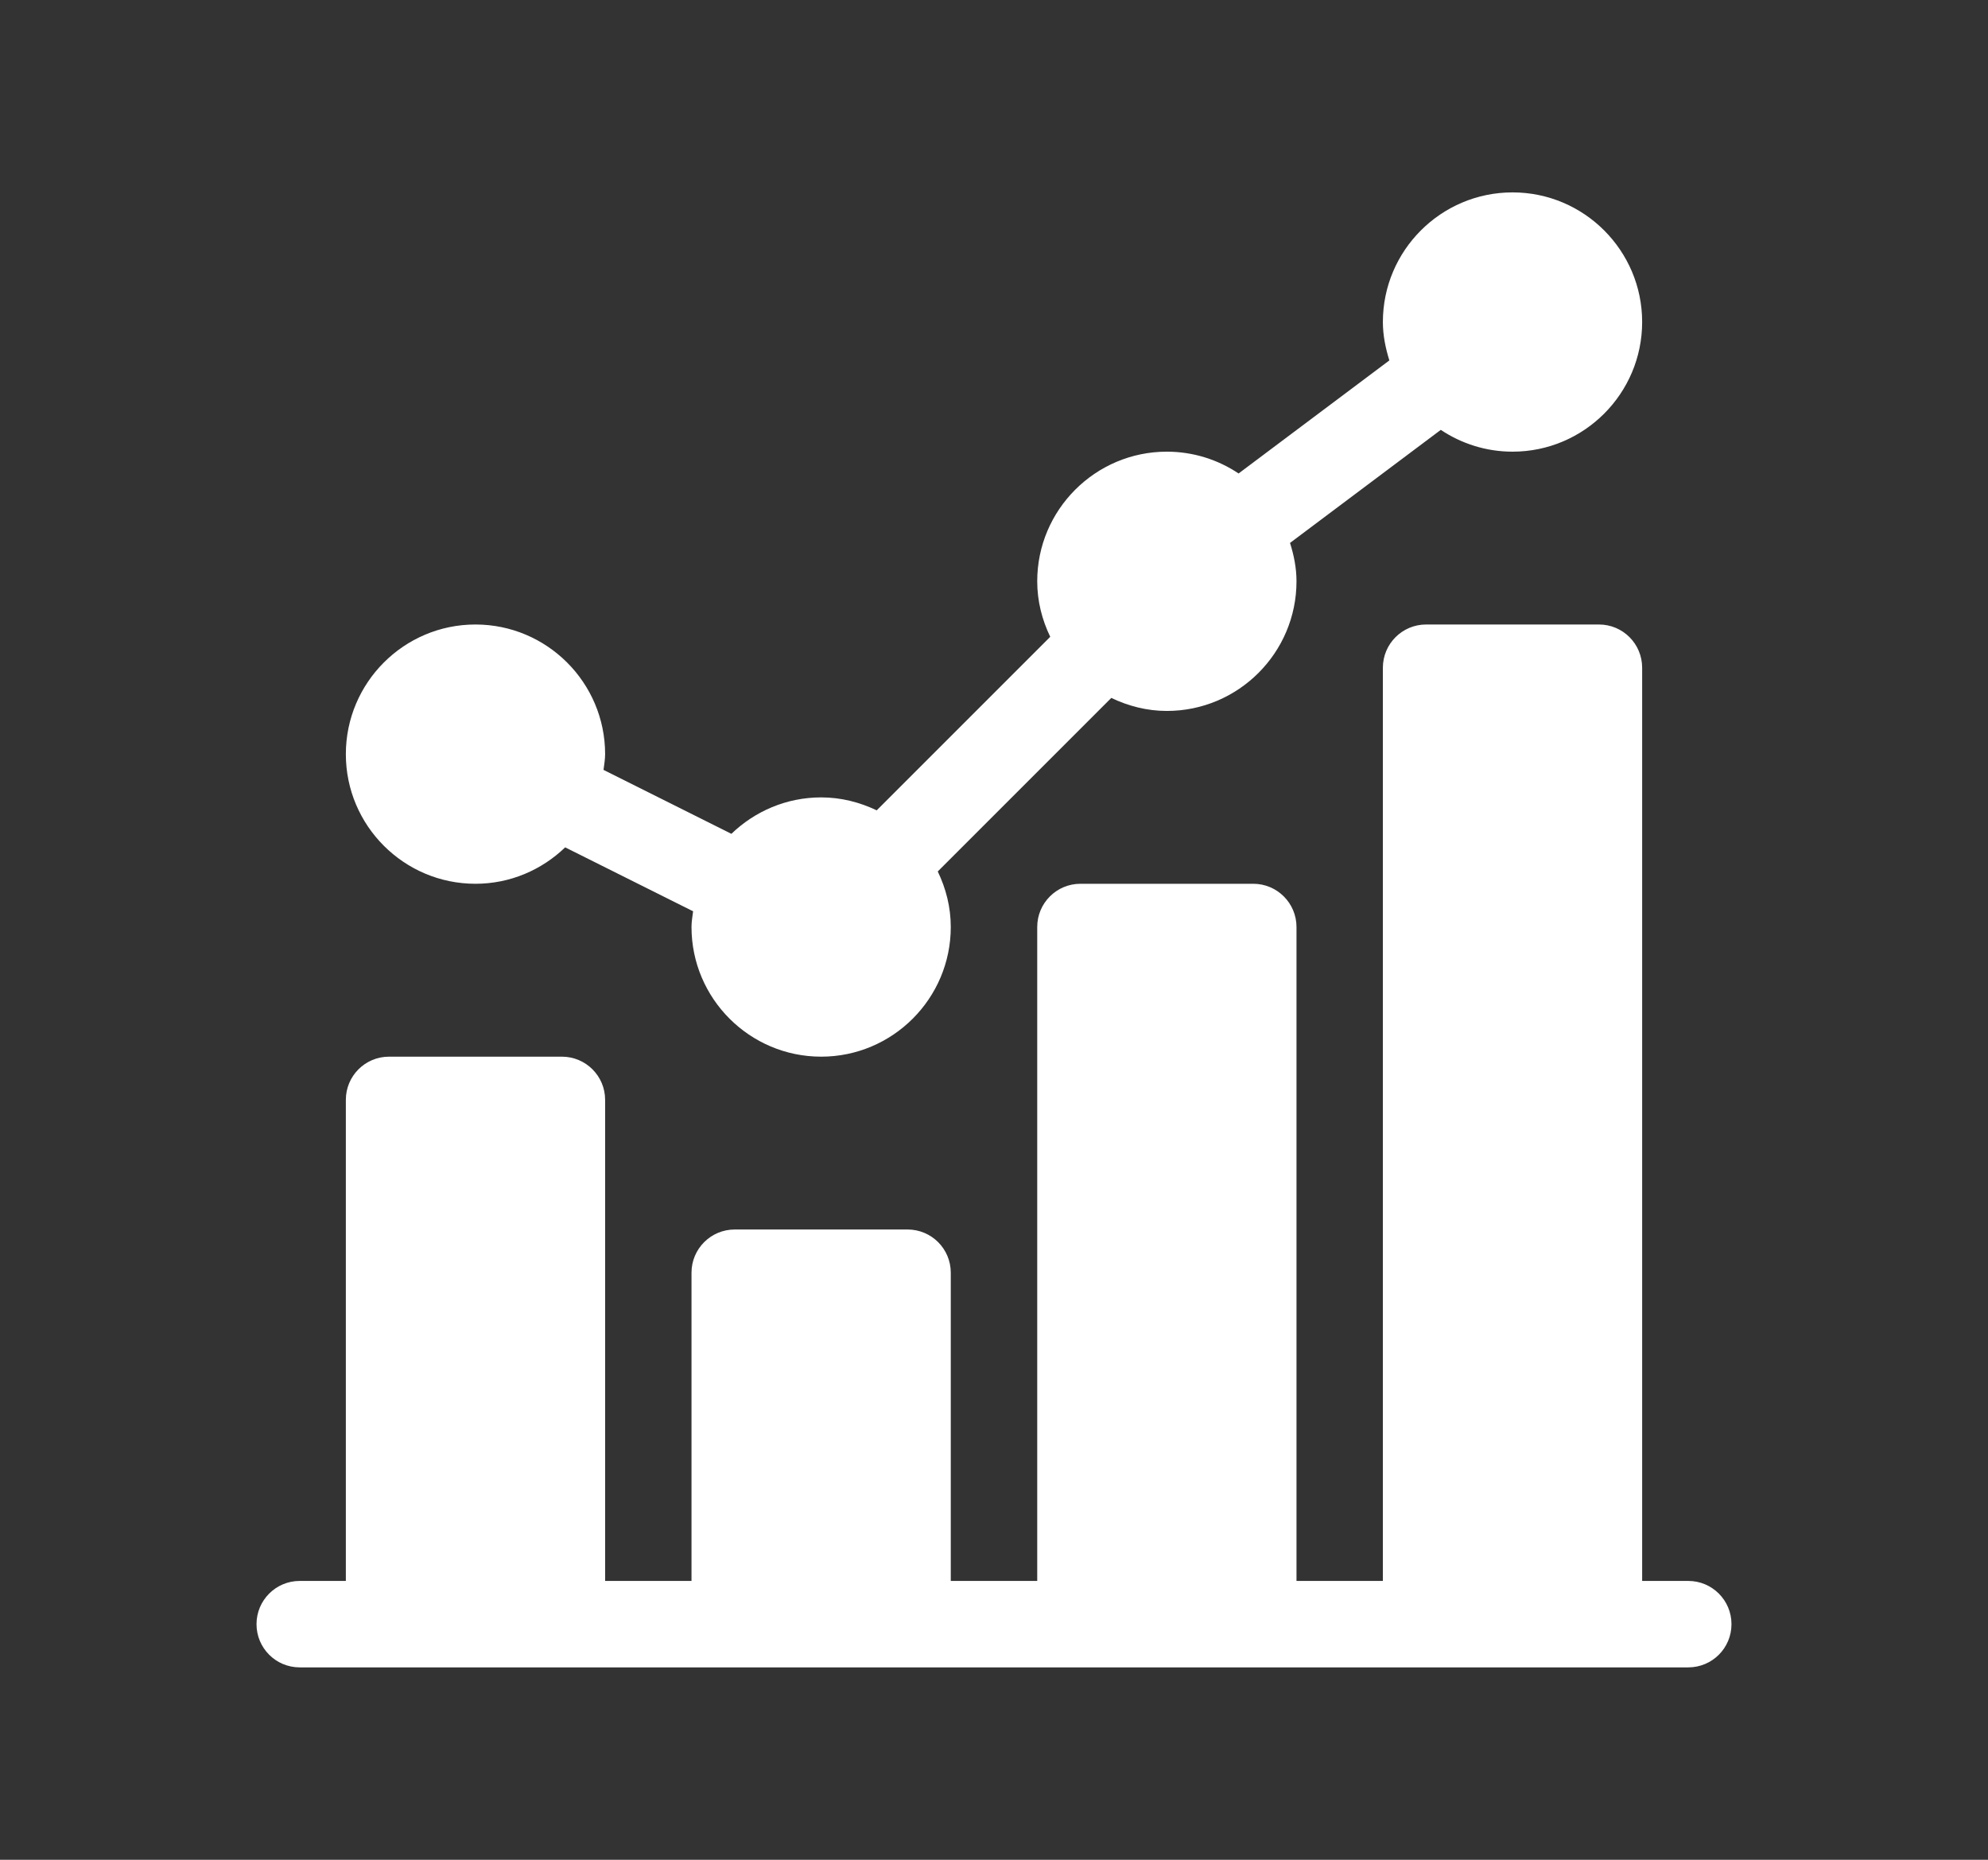 <?xml version="1.0" encoding="UTF-8"?>
<svg width="31px" height="29px" viewBox="0 0 31 29" version="1.1" xmlns="http://www.w3.org/2000/svg" xmlns:xlink="http://www.w3.org/1999/xlink">
    <rect x="0" y="0" width="31" height="29" fill="#333333" stroke="none"/>
    <!-- Generator: Sketch 54.1 (76490) - https://sketchapp.com -->
    <title>ic_reports_active</title>
    <desc>Created with Sketch.</desc>
    <g id="Symbols" stroke="none" stroke-width="1" fill="none" fill-rule="evenodd">
        <g id="chart" fill="#FFFFFF" fill-rule="nonzero">
            <path d="M7.414,13.781 C6.299,13.781 5.393,12.874 5.393,11.76 C5.393,10.645 6.299,9.738 7.414,9.738 C8.529,9.738 9.436,10.645 9.436,11.76 C9.436,11.844 9.421,11.923 9.411,12.005 L11.405,13.002 C11.769,12.652 12.261,12.434 12.805,12.434 C13.116,12.434 13.407,12.51 13.671,12.636 L16.377,9.93 C16.25,9.667 16.174,9.376 16.174,9.064 C16.174,7.95 17.081,7.043 18.195,7.043 C18.609,7.043 18.994,7.169 19.314,7.383 L21.665,5.62 C21.606,5.43 21.564,5.231 21.564,5.021 C21.564,3.907 22.471,3 23.586,3 C24.701,3 25.607,3.907 25.607,5.021 C25.607,6.136 24.701,7.043 23.586,7.043 C23.172,7.043 22.788,6.917 22.467,6.703 L20.116,8.466 C20.176,8.656 20.217,8.855 20.217,9.064 C20.217,10.179 19.31,11.086 18.195,11.086 C17.884,11.086 17.593,11.009 17.329,10.883 L14.623,13.589 C14.75,13.853 14.826,14.144 14.826,14.455 C14.826,15.57 13.919,16.477 12.805,16.477 C11.69,16.477 10.783,15.57 10.783,14.455 C10.783,14.371 10.798,14.291 10.808,14.21 L8.813,13.213 C8.45,13.563 7.958,13.781 7.414,13.781 Z M26.326,24.652 C26.699,24.652 27,24.954 27,25.326 C27,25.699 26.699,26 26.326,26 L4.674,26 C4.301,26 4,25.699 4,25.326 C4,24.954 4.301,24.652 4.674,24.652 L5.393,24.652 L5.393,17.15 C5.393,16.778 5.694,16.477 6.066,16.477 L8.762,16.477 C9.134,16.477 9.436,16.778 9.436,17.15 L9.436,24.652 L10.783,24.652 L10.783,19.846 C10.783,19.473 11.085,19.172 11.457,19.172 L14.152,19.172 C14.525,19.172 14.826,19.473 14.826,19.846 L14.826,24.652 L16.174,24.652 L16.174,14.455 C16.174,14.083 16.475,13.781 16.848,13.781 L19.543,13.781 C19.915,13.781 20.217,14.083 20.217,14.455 L20.217,24.652 L21.564,24.652 L21.564,10.412 C21.564,10.04 21.866,9.738 22.238,9.738 L24.934,9.738 C25.306,9.738 25.607,10.04 25.607,10.412 L25.607,24.652 L26.326,24.652 Z" id="Combined-Shape"></path>
        </g>
    </g>
</svg>